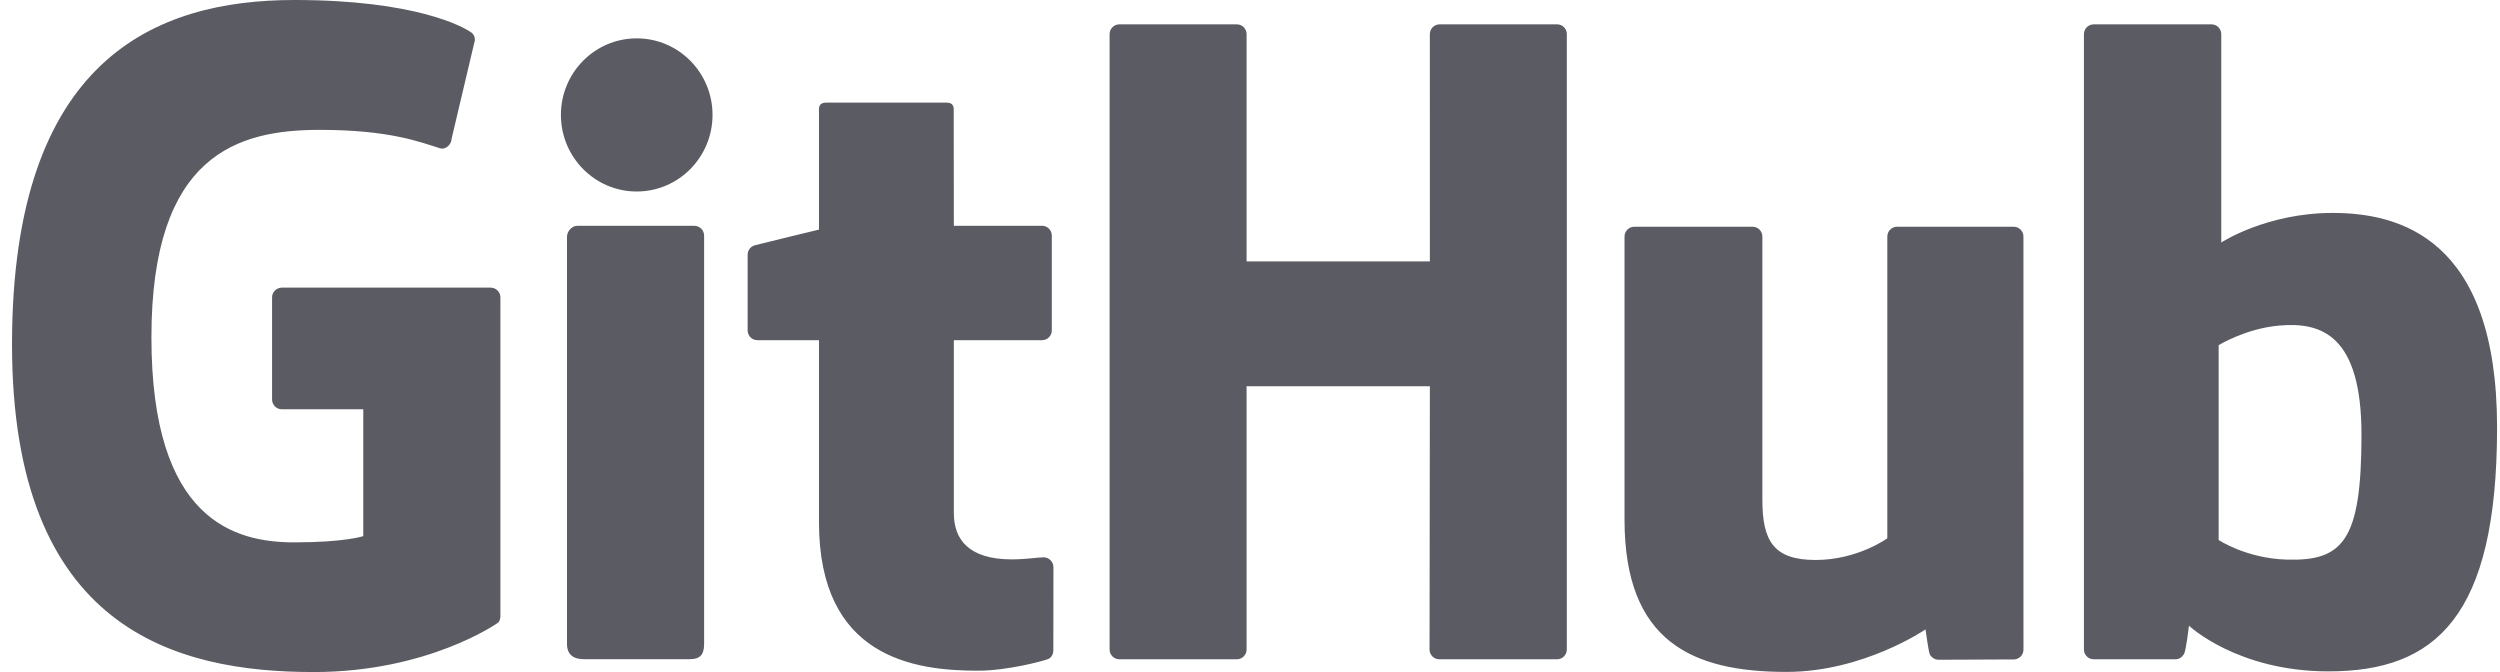 <svg width="93" height="25" viewBox="0 0 93 25" fill="none" xmlns="http://www.w3.org/2000/svg">
<path d="M18.252 10.7H10.484C10.388 10.7 10.295 10.739 10.227 10.807C10.159 10.875 10.121 10.967 10.121 11.063V14.861C10.121 15.062 10.284 15.225 10.484 15.225H13.514V19.944C13.514 19.944 12.834 20.176 10.953 20.176C8.733 20.176 5.633 19.365 5.633 12.547C5.633 5.728 8.862 4.831 11.892 4.831C14.516 4.831 15.646 5.293 16.366 5.515C16.591 5.584 16.8 5.359 16.8 5.159L17.667 1.489C17.667 1.395 17.635 1.282 17.529 1.206C17.236 0.997 15.455 0 10.953 0C5.767 0 0.447 2.207 0.447 12.813C0.447 23.419 6.538 25 11.67 25C15.92 25 18.497 23.184 18.497 23.184C18.604 23.125 18.615 22.977 18.615 22.909V11.063C18.615 11.016 18.606 10.969 18.588 10.925C18.57 10.88 18.543 10.84 18.509 10.807C18.475 10.773 18.435 10.746 18.391 10.728C18.347 10.71 18.3 10.7 18.252 10.7V10.7ZM58.286 1.271C58.287 1.223 58.278 1.176 58.26 1.132C58.242 1.087 58.216 1.047 58.182 1.013C58.149 0.979 58.109 0.952 58.065 0.934C58.021 0.915 57.974 0.906 57.926 0.906H53.552C53.504 0.906 53.457 0.915 53.413 0.934C53.369 0.952 53.329 0.979 53.295 1.013C53.262 1.047 53.235 1.087 53.217 1.132C53.199 1.176 53.19 1.223 53.19 1.271L53.191 9.724H46.373V1.271C46.373 1.069 46.212 0.906 46.012 0.906H41.638C41.542 0.906 41.45 0.945 41.382 1.014C41.314 1.082 41.277 1.175 41.277 1.271V24.159C41.277 24.361 41.439 24.525 41.638 24.525H46.012C46.212 24.525 46.373 24.361 46.373 24.159V14.369H53.191L53.179 24.159C53.179 24.361 53.341 24.525 53.542 24.525H57.926C58.126 24.525 58.286 24.361 58.286 24.159L58.286 1.271ZM26.506 4.274C26.506 2.7 25.243 1.427 23.686 1.427C22.129 1.427 20.866 2.7 20.866 4.274C20.866 5.848 22.129 7.124 23.686 7.124C25.243 7.124 26.506 5.848 26.506 4.274ZM26.193 19.331V8.766C26.193 8.565 26.032 8.401 25.831 8.401H21.471C21.271 8.401 21.092 8.607 21.092 8.808V23.945C21.092 24.389 21.369 24.522 21.728 24.522H25.657C26.088 24.522 26.193 24.31 26.193 23.938V19.331ZM74.91 8.435H70.569C70.37 8.435 70.208 8.599 70.208 8.802V20.024C70.208 20.024 69.105 20.831 67.54 20.831C65.975 20.831 65.56 20.121 65.56 18.588V8.801C65.56 8.599 65.398 8.435 65.199 8.435H60.794C60.595 8.435 60.432 8.599 60.432 8.801V19.329C60.432 23.881 62.969 24.995 66.459 24.995C69.322 24.995 71.63 23.413 71.63 23.413C71.63 23.413 71.74 24.246 71.79 24.345C71.84 24.444 71.969 24.543 72.109 24.543L74.912 24.531C75.11 24.531 75.273 24.367 75.273 24.166L75.272 8.801C75.272 8.599 75.11 8.435 74.91 8.435V8.435ZM85.061 20.817C83.555 20.771 82.534 20.088 82.534 20.088V12.84C82.534 12.84 83.541 12.222 84.778 12.112C86.341 11.972 87.847 12.444 87.847 16.173C87.847 20.105 87.167 20.881 85.061 20.817V20.817ZM86.773 7.921C84.308 7.921 82.631 9.021 82.631 9.021V1.271C82.631 1.069 82.469 0.906 82.27 0.906H77.883C77.836 0.906 77.789 0.916 77.745 0.934C77.701 0.953 77.661 0.98 77.627 1.013C77.594 1.047 77.567 1.088 77.549 1.132C77.531 1.176 77.522 1.223 77.522 1.271V24.159C77.522 24.361 77.684 24.525 77.884 24.525H80.927C81.064 24.525 81.168 24.454 81.245 24.331C81.321 24.208 81.43 23.276 81.43 23.276C81.43 23.276 83.223 24.975 86.619 24.975C90.605 24.975 92.891 22.953 92.891 15.898C92.891 8.843 89.24 7.921 86.773 7.921V7.921ZM38.764 8.399H35.483L35.478 4.064C35.478 3.9 35.394 3.818 35.204 3.818H30.733C30.559 3.818 30.466 3.895 30.466 4.062V8.541C30.466 8.541 28.225 9.082 28.074 9.126C27.998 9.148 27.932 9.194 27.885 9.257C27.837 9.319 27.812 9.396 27.812 9.475V12.29C27.812 12.492 27.974 12.655 28.174 12.655H30.466V19.427C30.466 24.456 33.994 24.95 36.374 24.95C37.462 24.95 38.764 24.601 38.978 24.522C39.108 24.474 39.184 24.34 39.184 24.194L39.188 21.097C39.188 20.895 39.017 20.732 38.825 20.732C38.634 20.732 38.145 20.809 37.641 20.809C36.03 20.809 35.483 20.06 35.483 19.09V12.655H38.764C38.812 12.655 38.86 12.645 38.904 12.627C38.948 12.608 38.988 12.581 39.021 12.547C39.055 12.513 39.081 12.473 39.1 12.429C39.118 12.384 39.127 12.337 39.127 12.289V8.764C39.127 8.562 38.965 8.399 38.764 8.399" fill="#5B5C63"/>
</svg>
